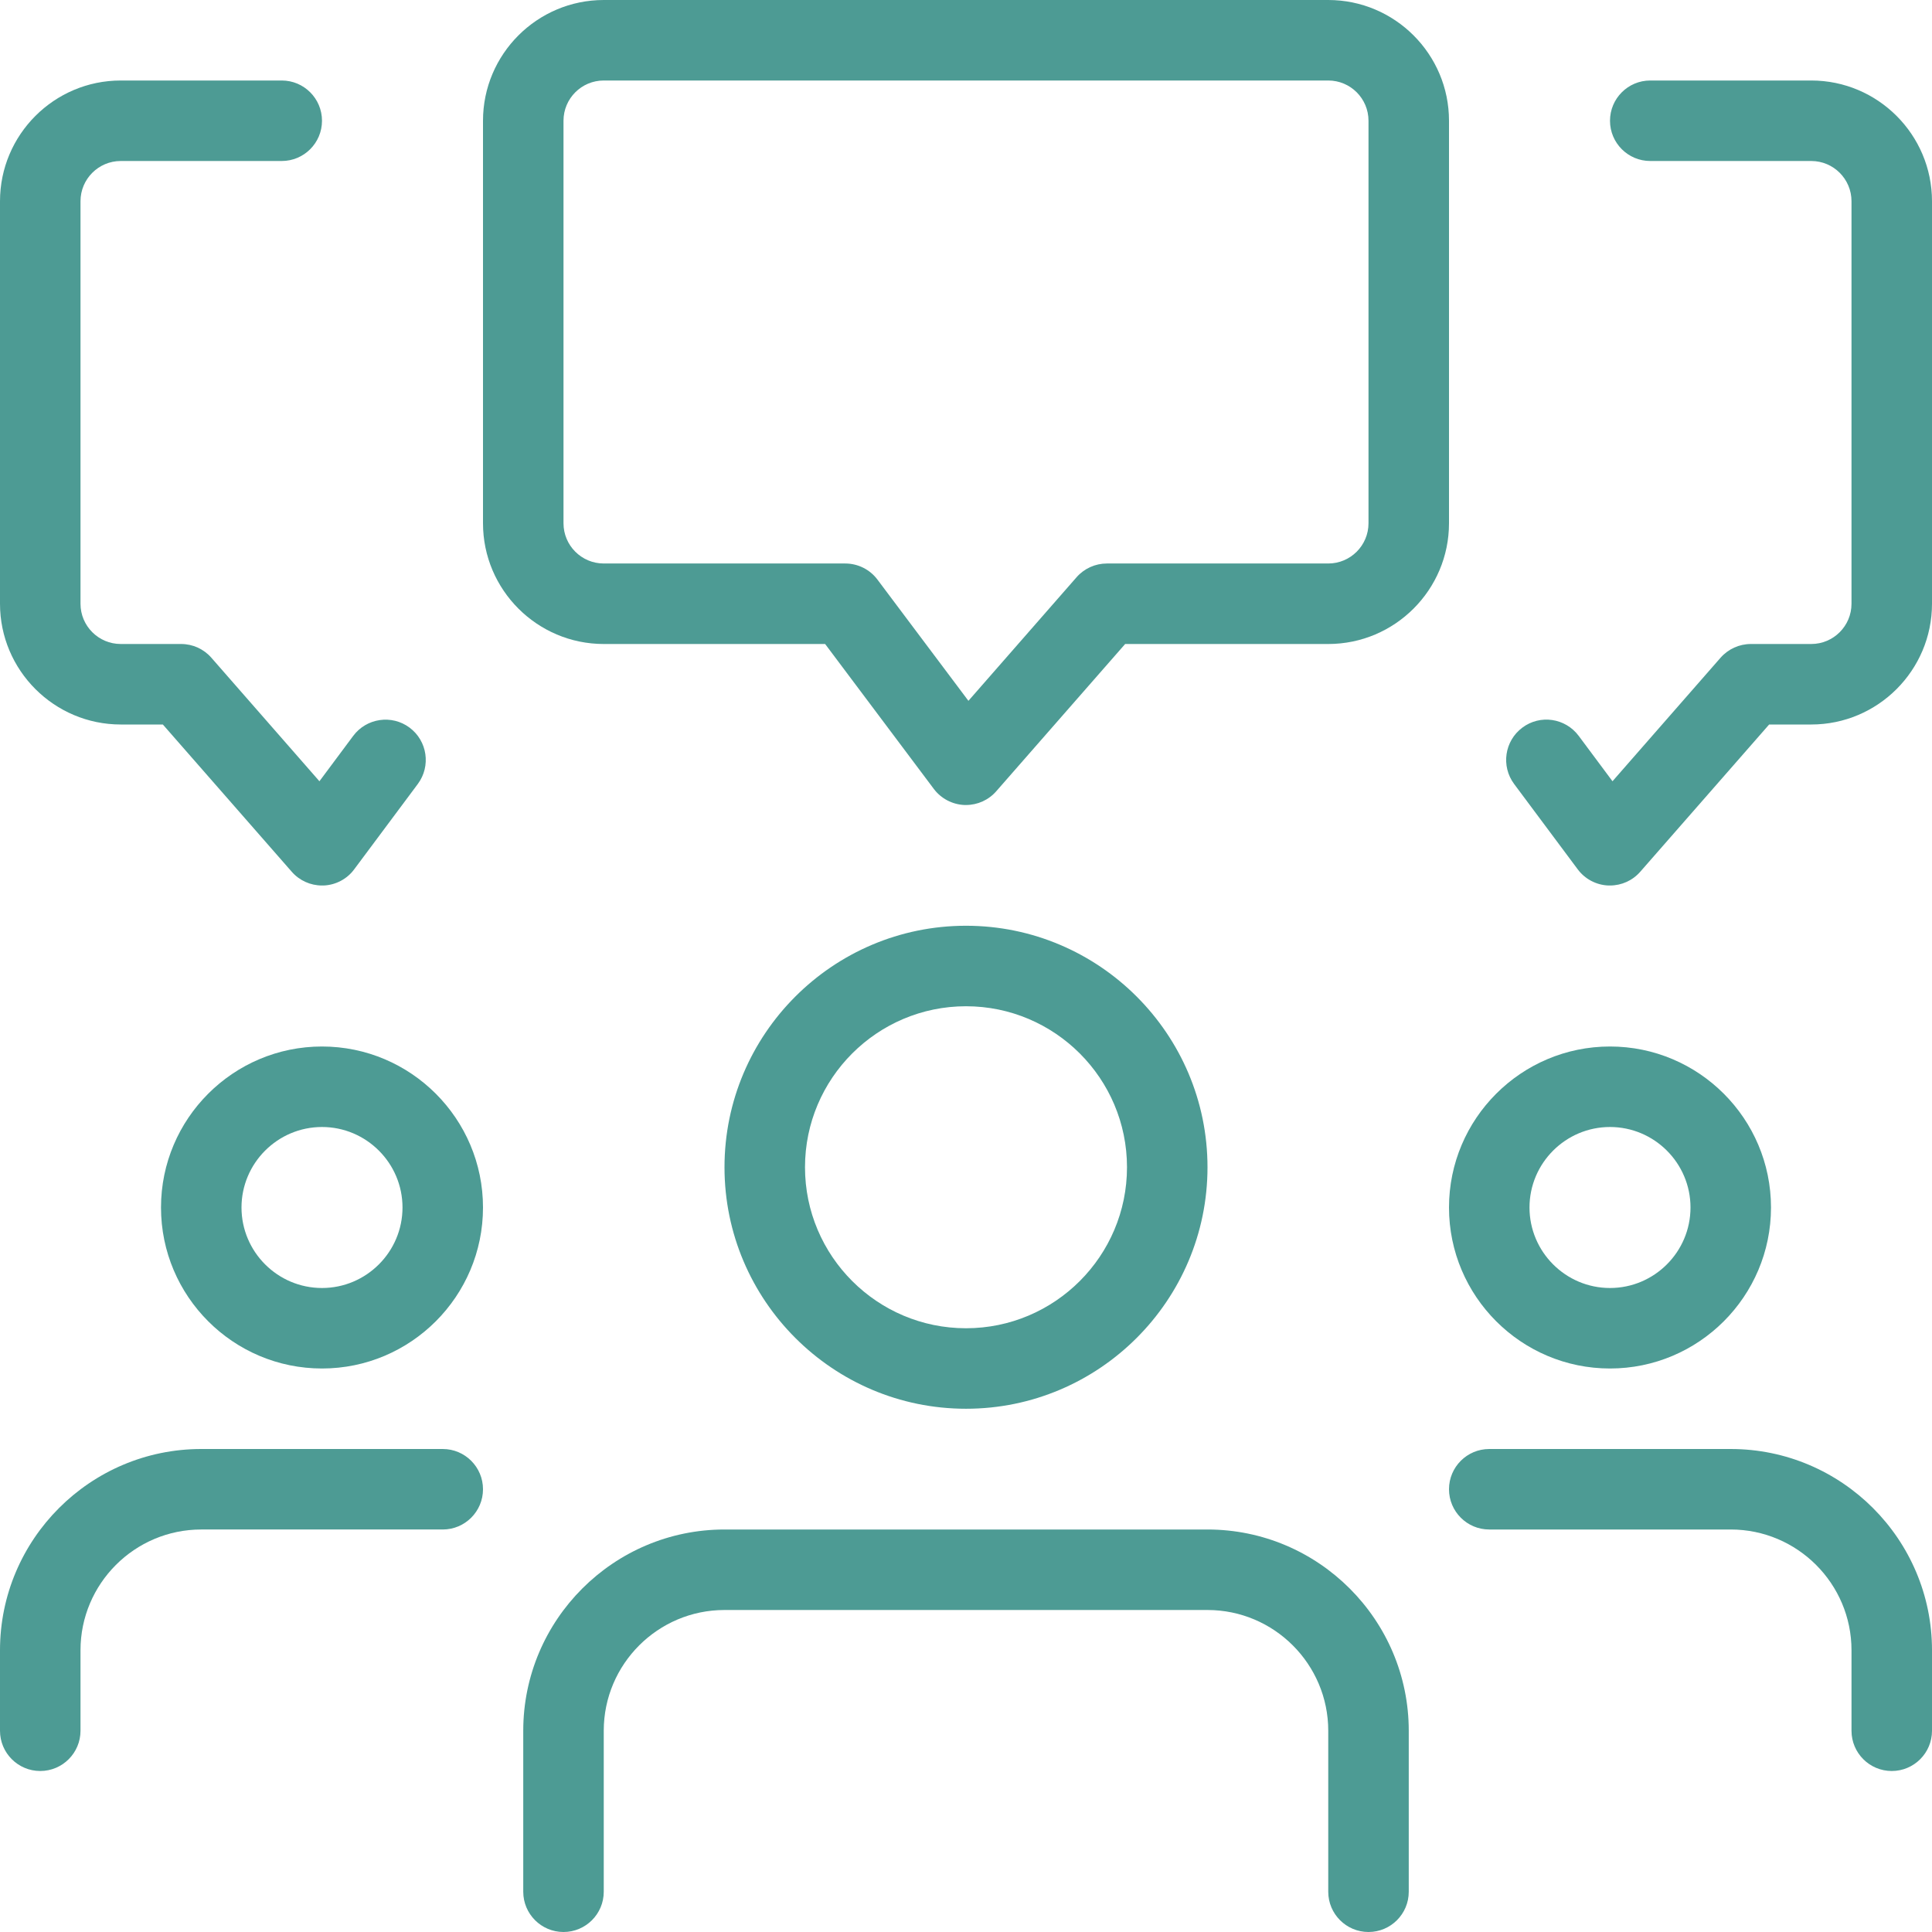<?xml version="1.0"?>
<svg xmlns="http://www.w3.org/2000/svg" xmlns:xlink="http://www.w3.org/1999/xlink" xmlns:svgjs="http://svgjs.com/svgjs" version="1.1" width="512" height="512" x="0" y="0" viewBox="0 0 24 24" style="enable-background:new 0 0 512 512" xml:space="preserve" class=""><g><g xmlns="http://www.w3.org/2000/svg"><path d="m12 10c-.006 0-.013 0-.019 0-.15-.006-.291-.08-.381-.2l-1.35-1.8h-2.75c-.827 0-1.5-.673-1.5-1.5v-5c0-.827.673-1.5 1.5-1.5h9c.827 0 1.5.673 1.5 1.5v5c0 .827-.673 1.5-1.5 1.5h-2.523l-1.601 1.829c-.095.109-.232.171-.376.171zm-4.5-9c-.276 0-.5.224-.5.5v5c0 .276.224.5.5.5h3c.157 0 .306.074.4.2l1.13 1.506 1.344-1.536c.095-.108.232-.17.376-.17h2.75c.276 0 .5-.224.5-.5v-5c0-.276-.224-.5-.5-.5z" fill="#4d9b94" data-original="#000000" style="" class=""/></g><g xmlns="http://www.w3.org/2000/svg"><path d="m20 11c-.006 0-.013 0-.02 0-.151-.006-.291-.08-.381-.201l-.79-1.06c-.165-.222-.119-.535.102-.7.221-.166.534-.12.7.102l.42.564 1.342-1.534c.096-.109.233-.171.377-.171h.75c.276 0 .5-.224.5-.5v-5c0-.276-.224-.5-.5-.5h-2c-.276 0-.5-.224-.5-.5s.224-.5.5-.5h2c.827 0 1.5.673 1.5 1.5v5c0 .827-.673 1.5-1.5 1.5h-.523l-1.601 1.829c-.095.109-.232.171-.376.171z" fill="#4d9b94" data-original="#000000" style="" class=""/></g><g xmlns="http://www.w3.org/2000/svg"><path d="m4 11c-.144 0-.281-.062-.376-.171l-1.601-1.829h-.523c-.827 0-1.5-.673-1.5-1.5v-5c0-.827.673-1.5 1.5-1.5h2c.276 0 .5.224.5.5s-.224.5-.5.5h-2c-.276 0-.5.224-.5.5v5c0 .276.224.5.5.5h.75c.144 0 .281.062.376.171l1.342 1.534.42-.564c.165-.221.479-.267.7-.102s.267.478.102.7l-.79 1.06c-.089.121-.23.195-.38.201-.007 0-.014 0-.02 0z" fill="#4d9b94" data-original="#000000" style="" class=""/></g><g xmlns="http://www.w3.org/2000/svg"><path d="m20 17c-1.103 0-2-.897-2-2s.897-2 2-2 2 .897 2 2-.897 2-2 2zm0-3c-.551 0-1 .449-1 1s.449 1 1 1 1-.449 1-1-.449-1-1-1z" fill="#4d9b94" data-original="#000000" style="" class=""/></g><g xmlns="http://www.w3.org/2000/svg"><path d="m23.5 22c-.276 0-.5-.224-.5-.5v-1c0-.827-.673-1.5-1.5-1.5h-3c-.276 0-.5-.224-.5-.5s.224-.5.5-.5h3c1.378 0 2.5 1.122 2.5 2.5v1c0 .276-.224.5-.5.5z" fill="#4d9b94" data-original="#000000" style="" class=""/></g><g xmlns="http://www.w3.org/2000/svg"><path d="m4 17c-1.103 0-2-.897-2-2s.897-2 2-2 2 .897 2 2-.897 2-2 2zm0-3c-.551 0-1 .449-1 1s.449 1 1 1 1-.449 1-1-.449-1-1-1z" fill="#4d9b94" data-original="#000000" style="" class=""/></g><g xmlns="http://www.w3.org/2000/svg"><path d="m.5 22c-.276 0-.5-.224-.5-.5v-1c0-1.378 1.122-2.5 2.5-2.5h3c.276 0 .5.224.5.5s-.224.5-.5.5h-3c-.827 0-1.5.673-1.5 1.5v1c0 .276-.224.5-.5.5z" fill="#4d9b94" data-original="#000000" style="" class=""/></g><g xmlns="http://www.w3.org/2000/svg"><path d="m12 17.5c-1.654 0-3-1.346-3-3s1.346-3 3-3 3 1.346 3 3-1.346 3-3 3zm0-5c-1.103 0-2 .897-2 2s.897 2 2 2 2-.897 2-2-.897-2-2-2z" fill="#4d9b94" data-original="#000000" style="" class=""/></g><g xmlns="http://www.w3.org/2000/svg"><path d="m17 24c-.276 0-.5-.224-.5-.5v-2c0-.827-.673-1.5-1.5-1.5h-6c-.827 0-1.5.673-1.5 1.5v2c0 .276-.224.5-.5.5s-.5-.224-.5-.5v-2c0-1.378 1.122-2.5 2.5-2.5h6c1.378 0 2.5 1.122 2.5 2.5v2c0 .276-.224.5-.5.5z" fill="#4d9b94" data-original="#000000" style="" class=""/></g></g></svg>
